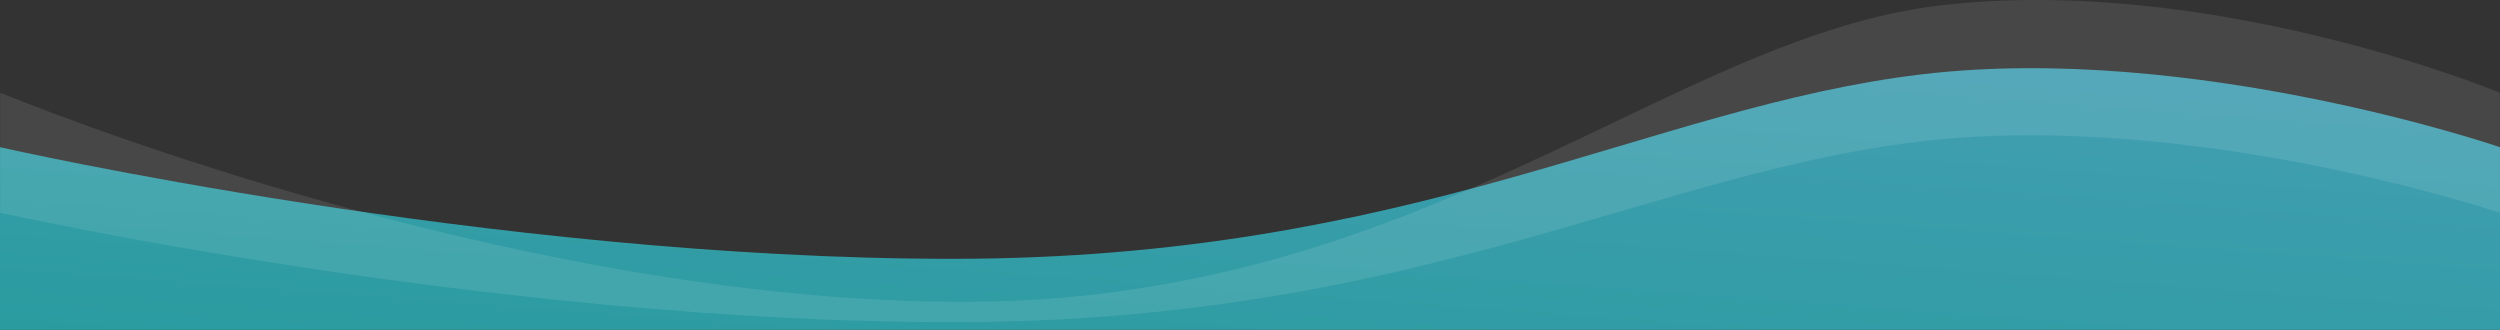 <svg width="1440" height="190" fill="none" xmlns="http://www.w3.org/2000/svg"><rect width="100%" height="100%" fill="#333333" stroke="none"/><path fill-rule="evenodd" clip-rule="evenodd" d="M0 84.788s283.196 64.293 548.438 64.293c265.241 0 401.309-87.448 558.002-106.21C1263.13 24.106 1440 84.787 1440 84.787V190H0V84.788Z" fill="url(#a)"/><path opacity=".1" fill-rule="evenodd" clip-rule="evenodd" d="M554.653 173.883C289.456 173.883.121 53.377.121 53.377v69.168s283.148 63.02 548.345 63.02c166.343 0 281.874-33.724 383.551-63.404 60.425-17.638 115.953-33.848 174.353-40.704 156.67-18.391 333.51 41.088 333.51 41.088V53.377s-165.03-68.436-321.7-50.326c-62.81 7.261-123.219 36.164-190.144 68.187-99.985 47.841-214.52 102.645-373.383 102.645Z" fill="#fff"/><defs><linearGradient id="a" x1="698.5" y1="-58.879" x2="658.446" y2="478.595" gradientUnits="userSpaceOnUse"><stop stop-color="#499FB6"/><stop offset="1" stop-color="#11998E"/></linearGradient></defs></svg>